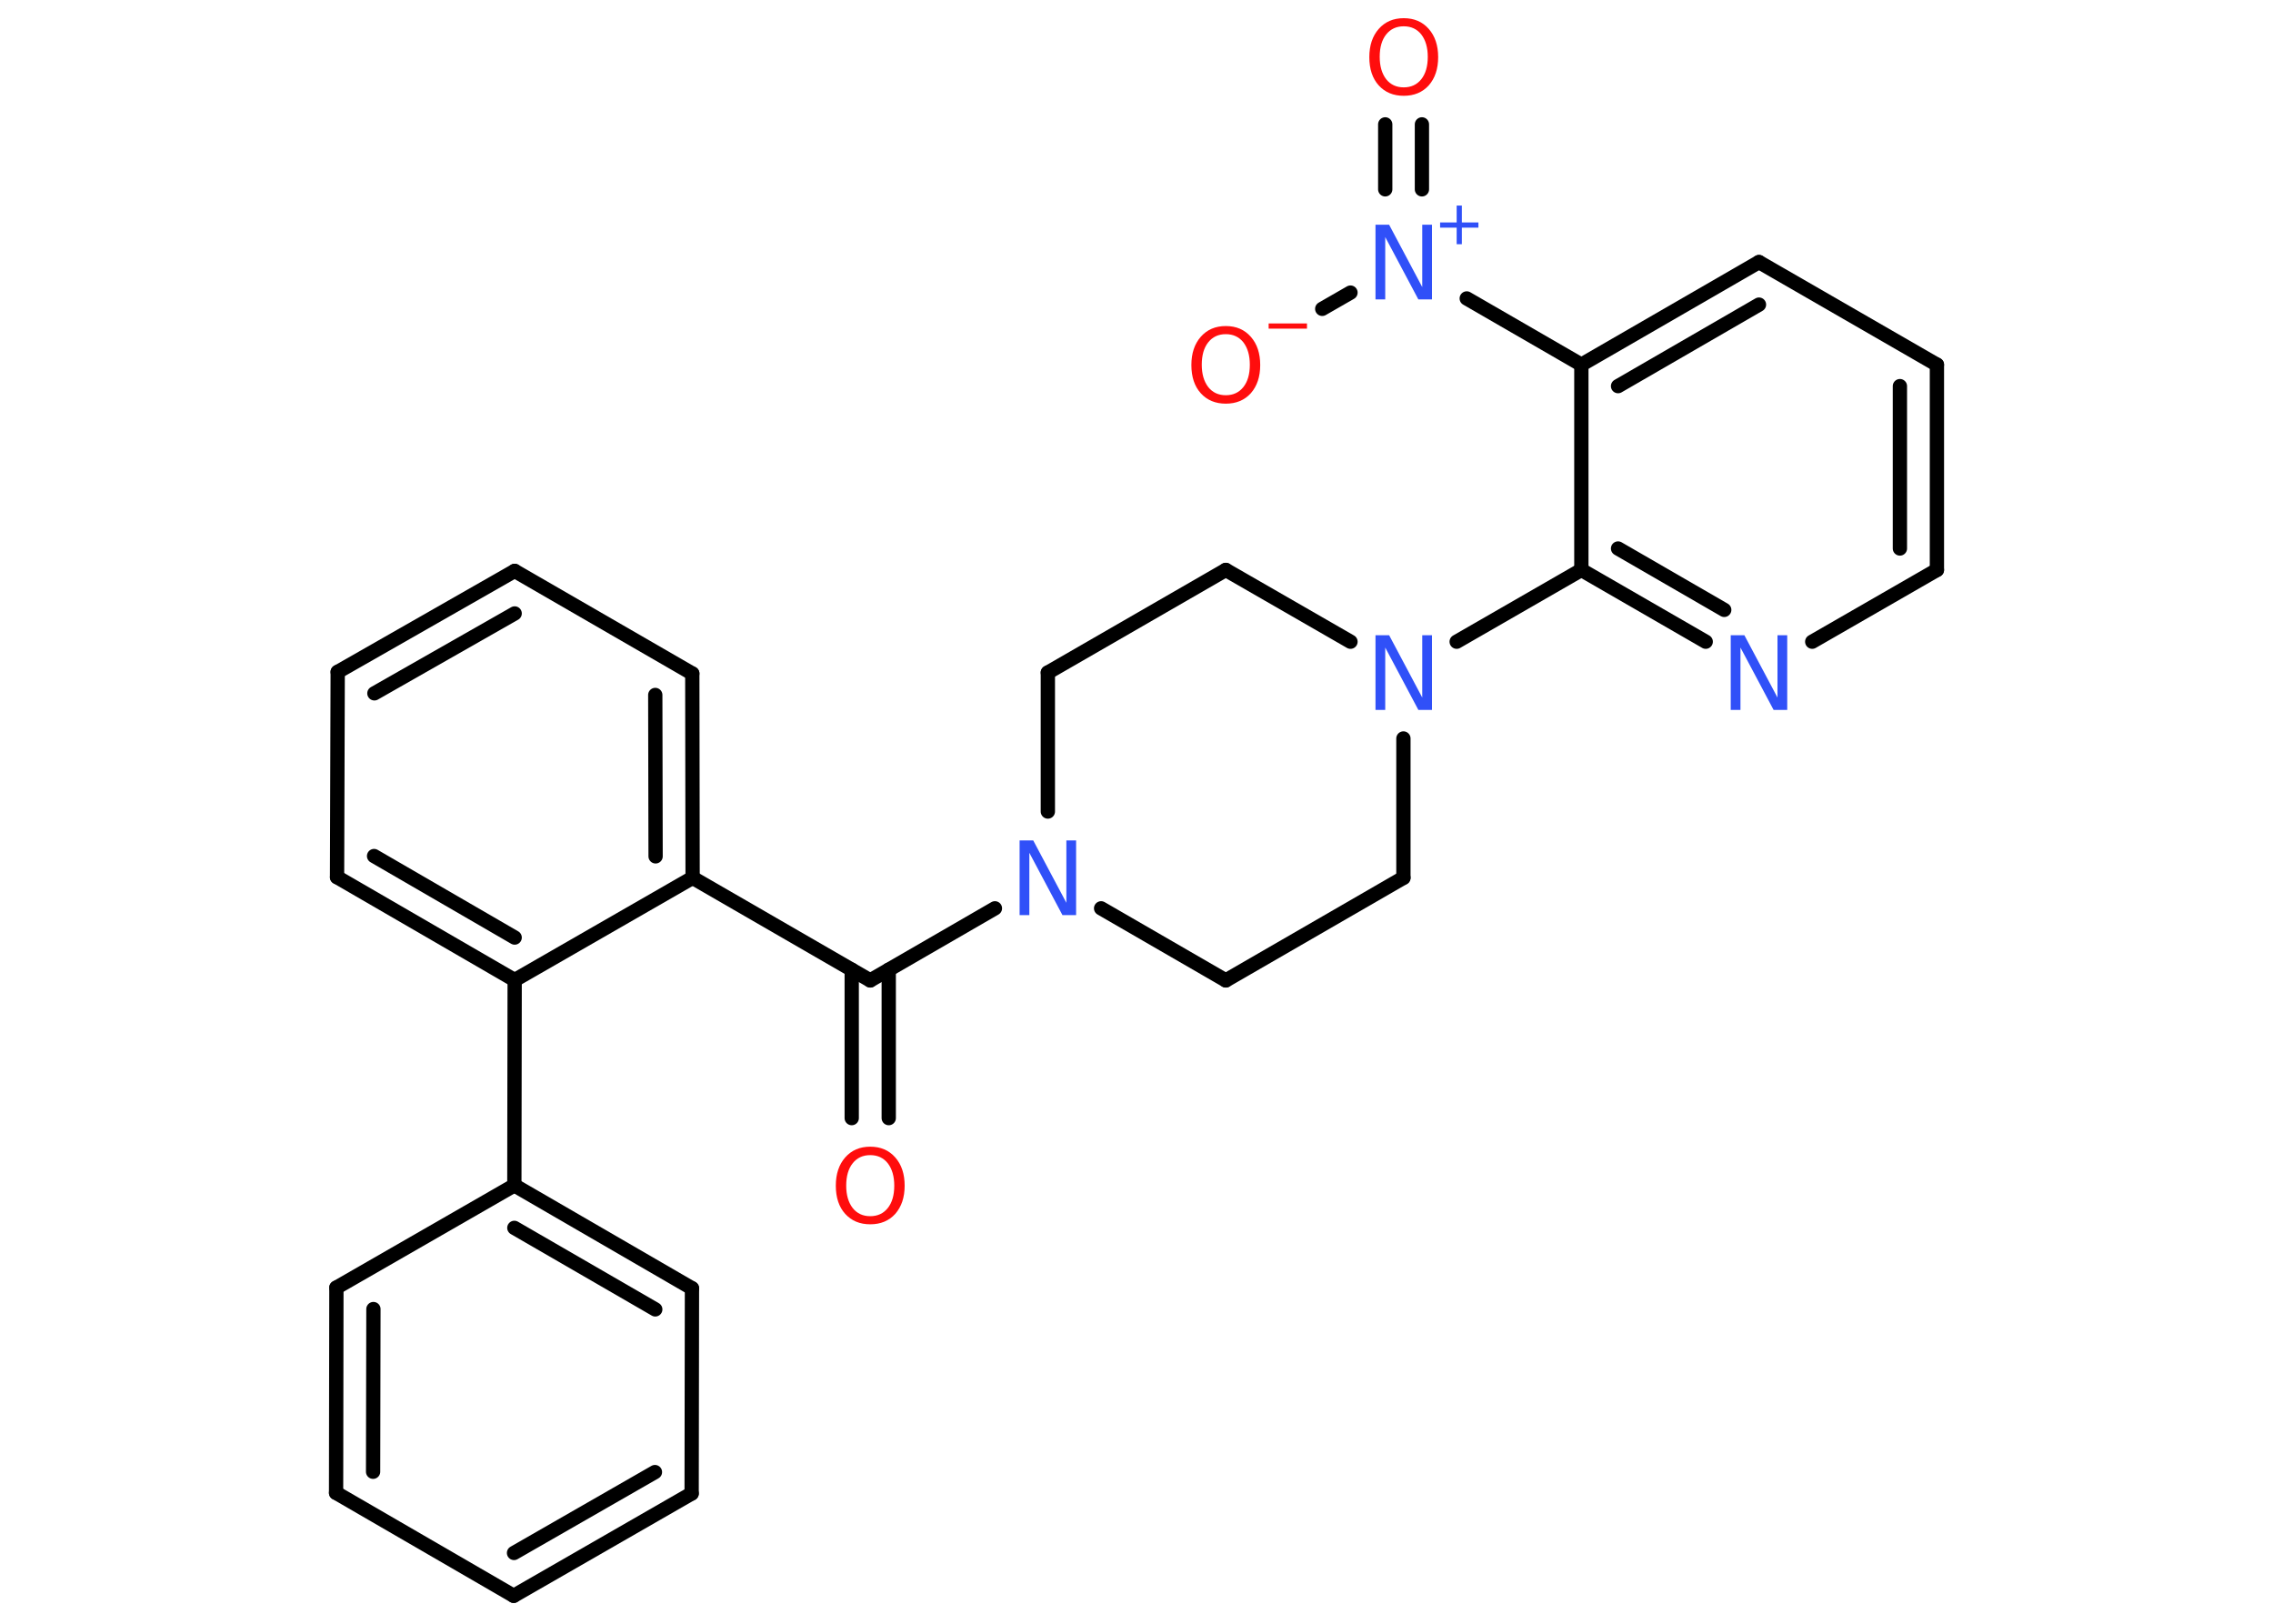 <?xml version='1.0' encoding='UTF-8'?>
<!DOCTYPE svg PUBLIC "-//W3C//DTD SVG 1.1//EN" "http://www.w3.org/Graphics/SVG/1.1/DTD/svg11.dtd">
<svg version='1.2' xmlns='http://www.w3.org/2000/svg' xmlns:xlink='http://www.w3.org/1999/xlink' width='70.0mm' height='50.0mm' viewBox='0 0 70.0 50.0'>
  <desc>Generated by the Chemistry Development Kit (http://github.com/cdk)</desc>
  <g stroke-linecap='round' stroke-linejoin='round' stroke='#000000' stroke-width='.44' fill='#3050F8'>
    <rect x='.0' y='.0' width='70.0' height='50.0' fill='#FFFFFF' stroke='none'/>
    <g id='mol1' class='mol'>
      <g id='mol1bnd1' class='bond'>
        <line x1='26.23' y1='34.43' x2='26.23' y2='29.86'/>
        <line x1='27.37' y1='34.43' x2='27.37' y2='29.86'/>
      </g>
      <line id='mol1bnd2' class='bond' x1='26.8' y1='30.19' x2='21.33' y2='27.03'/>
      <g id='mol1bnd3' class='bond'>
        <line x1='21.33' y1='27.03' x2='21.32' y2='20.74'/>
        <line x1='20.19' y1='26.37' x2='20.18' y2='21.4'/>
      </g>
      <line id='mol1bnd4' class='bond' x1='21.32' y1='20.74' x2='15.85' y2='17.58'/>
      <g id='mol1bnd5' class='bond'>
        <line x1='15.85' y1='17.58' x2='10.4' y2='20.69'/>
        <line x1='15.85' y1='18.89' x2='11.53' y2='21.35'/>
      </g>
      <line id='mol1bnd6' class='bond' x1='10.4' y1='20.69' x2='10.38' y2='27.01'/>
      <g id='mol1bnd7' class='bond'>
        <line x1='10.38' y1='27.01' x2='15.85' y2='30.18'/>
        <line x1='11.52' y1='26.36' x2='15.85' y2='28.87'/>
      </g>
      <line id='mol1bnd8' class='bond' x1='21.33' y1='27.03' x2='15.85' y2='30.18'/>
      <line id='mol1bnd9' class='bond' x1='15.85' y1='30.18' x2='15.84' y2='36.5'/>
      <g id='mol1bnd10' class='bond'>
        <line x1='21.31' y1='39.67' x2='15.84' y2='36.5'/>
        <line x1='20.18' y1='40.32' x2='15.84' y2='37.81'/>
      </g>
      <line id='mol1bnd11' class='bond' x1='21.31' y1='39.67' x2='21.3' y2='45.99'/>
      <g id='mol1bnd12' class='bond'>
        <line x1='15.82' y1='49.14' x2='21.3' y2='45.99'/>
        <line x1='15.83' y1='47.82' x2='20.17' y2='45.33'/>
      </g>
      <line id='mol1bnd13' class='bond' x1='15.82' y1='49.14' x2='10.35' y2='45.97'/>
      <g id='mol1bnd14' class='bond'>
        <line x1='10.36' y1='39.65' x2='10.35' y2='45.97'/>
        <line x1='11.5' y1='40.31' x2='11.49' y2='45.32'/>
      </g>
      <line id='mol1bnd15' class='bond' x1='15.84' y1='36.5' x2='10.36' y2='39.65'/>
      <line id='mol1bnd16' class='bond' x1='26.8' y1='30.19' x2='30.64' y2='27.97'/>
      <line id='mol1bnd17' class='bond' x1='33.91' y1='27.97' x2='37.75' y2='30.19'/>
      <line id='mol1bnd18' class='bond' x1='37.75' y1='30.19' x2='43.22' y2='27.03'/>
      <line id='mol1bnd19' class='bond' x1='43.22' y1='27.03' x2='43.22' y2='22.74'/>
      <line id='mol1bnd20' class='bond' x1='44.86' y1='19.76' x2='48.7' y2='17.55'/>
      <g id='mol1bnd21' class='bond'>
        <line x1='48.7' y1='17.55' x2='52.53' y2='19.76'/>
        <line x1='49.83' y1='16.89' x2='53.1' y2='18.78'/>
      </g>
      <line id='mol1bnd22' class='bond' x1='55.81' y1='19.76' x2='59.65' y2='17.55'/>
      <g id='mol1bnd23' class='bond'>
        <line x1='59.65' y1='17.55' x2='59.65' y2='11.23'/>
        <line x1='58.51' y1='16.89' x2='58.51' y2='11.89'/>
      </g>
      <line id='mol1bnd24' class='bond' x1='59.65' y1='11.23' x2='54.17' y2='8.07'/>
      <g id='mol1bnd25' class='bond'>
        <line x1='54.17' y1='8.07' x2='48.7' y2='11.23'/>
        <line x1='54.17' y1='9.38' x2='49.83' y2='11.89'/>
      </g>
      <line id='mol1bnd26' class='bond' x1='48.7' y1='17.55' x2='48.7' y2='11.23'/>
      <line id='mol1bnd27' class='bond' x1='48.7' y1='11.23' x2='45.17' y2='9.19'/>
      <g id='mol1bnd28' class='bond'>
        <line x1='42.66' y1='5.83' x2='42.66' y2='3.83'/>
        <line x1='43.79' y1='5.83' x2='43.79' y2='3.83'/>
      </g>
      <line id='mol1bnd29' class='bond' x1='41.59' y1='9.01' x2='40.72' y2='9.51'/>
      <line id='mol1bnd30' class='bond' x1='41.59' y1='19.76' x2='37.75' y2='17.55'/>
      <line id='mol1bnd31' class='bond' x1='37.75' y1='17.55' x2='32.27' y2='20.71'/>
      <line id='mol1bnd32' class='bond' x1='32.27' y1='24.99' x2='32.27' y2='20.71'/>
      <path id='mol1atm1' class='atom' d='M26.8 35.57q-.34 .0 -.54 .25q-.2 .25 -.2 .69q.0 .43 .2 .69q.2 .25 .54 .25q.34 .0 .54 -.25q.2 -.25 .2 -.69q.0 -.43 -.2 -.69q-.2 -.25 -.54 -.25zM26.8 35.31q.48 .0 .77 .33q.29 .33 .29 .87q.0 .54 -.29 .87q-.29 .32 -.77 .32q-.48 .0 -.77 -.32q-.29 -.32 -.29 -.87q.0 -.54 .29 -.87q.29 -.33 .77 -.33z' stroke='none' fill='#FF0D0D'/>
      <path id='mol1atm15' class='atom' d='M31.4 25.88h.42l1.02 1.92v-1.92h.3v2.3h-.42l-1.02 -1.92v1.92h-.3v-2.3z' stroke='none'/>
      <path id='mol1atm18' class='atom' d='M42.36 19.56h.42l1.02 1.92v-1.92h.3v2.3h-.42l-1.02 -1.92v1.92h-.3v-2.3z' stroke='none'/>
      <path id='mol1atm20' class='atom' d='M53.3 19.56h.42l1.02 1.92v-1.92h.3v2.3h-.42l-1.02 -1.92v1.92h-.3v-2.3z' stroke='none'/>
      <g id='mol1atm25' class='atom'>
        <path d='M42.36 6.92h.42l1.02 1.92v-1.92h.3v2.3h-.42l-1.02 -1.92v1.92h-.3v-2.3z' stroke='none'/>
        <path d='M45.02 6.33v.52h.51v.16h-.51v.51h-.16v-.51h-.51v-.16h.51v-.52h.16z' stroke='none'/>
      </g>
      <path id='mol1atm26' class='atom' d='M43.23 .81q-.34 .0 -.54 .25q-.2 .25 -.2 .69q.0 .43 .2 .69q.2 .25 .54 .25q.34 .0 .54 -.25q.2 -.25 .2 -.69q.0 -.43 -.2 -.69q-.2 -.25 -.54 -.25zM43.23 .56q.48 .0 .77 .33q.29 .33 .29 .87q.0 .54 -.29 .87q-.29 .32 -.77 .32q-.48 .0 -.77 -.32q-.29 -.32 -.29 -.87q.0 -.54 .29 -.87q.29 -.33 .77 -.33z' stroke='none' fill='#FF0D0D'/>
      <g id='mol1atm27' class='atom'>
        <path d='M37.75 10.29q-.34 .0 -.54 .25q-.2 .25 -.2 .69q.0 .43 .2 .69q.2 .25 .54 .25q.34 .0 .54 -.25q.2 -.25 .2 -.69q.0 -.43 -.2 -.69q-.2 -.25 -.54 -.25zM37.75 10.04q.48 .0 .77 .33q.29 .33 .29 .87q.0 .54 -.29 .87q-.29 .32 -.77 .32q-.48 .0 -.77 -.32q-.29 -.32 -.29 -.87q.0 -.54 .29 -.87q.29 -.33 .77 -.33z' stroke='none' fill='#FF0D0D'/>
        <path d='M39.07 9.96h1.18v.16h-1.18v-.16z' stroke='none' fill='#FF0D0D'/>
      </g>
    </g>
  </g>
</svg>
